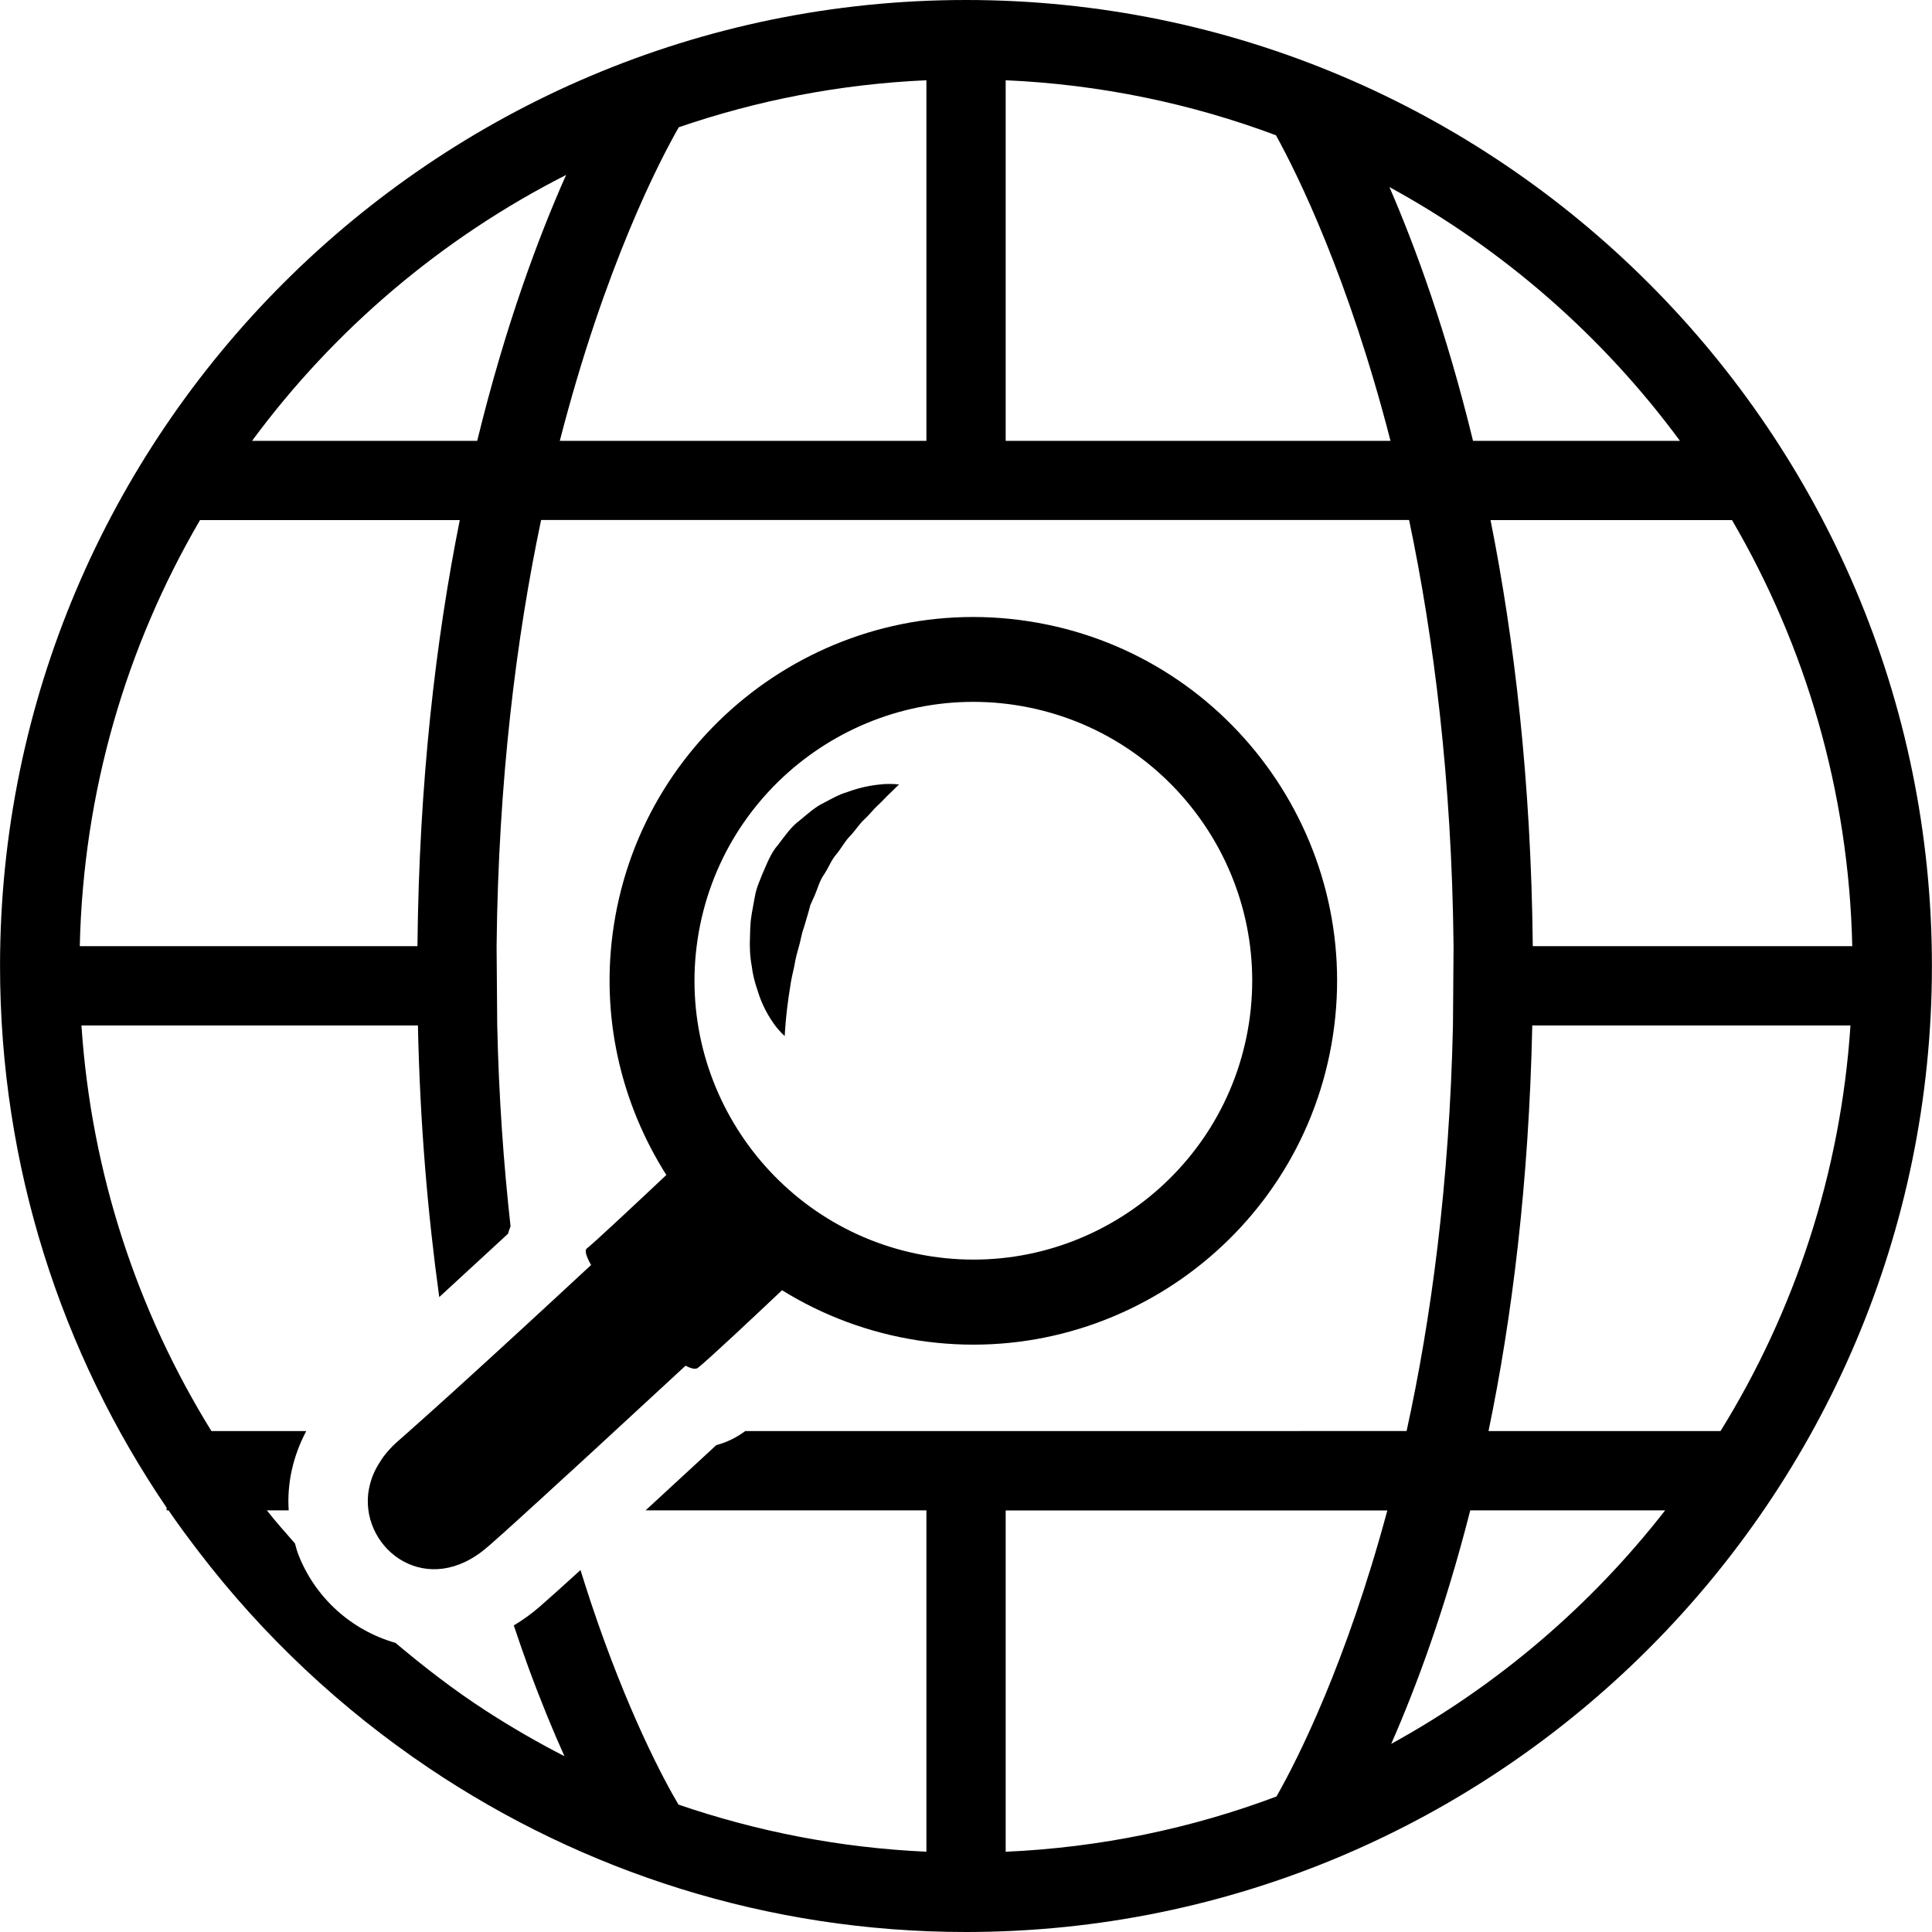 <?xml version="1.0" encoding="iso-8859-1"?>
<!-- Generator: Adobe Illustrator 16.0.0, SVG Export Plug-In . SVG Version: 6.00 Build 0)  -->
<!DOCTYPE svg PUBLIC "-//W3C//DTD SVG 1.1//EN" "http://www.w3.org/Graphics/SVG/1.1/DTD/svg11.dtd">
<svg version="1.1" id="Capa_1" xmlns="http://www.w3.org/2000/svg" xmlns:xlink="http://www.w3.org/1999/xlink" x="0px" y="0px"
	 width="48.748px" height="48.748px" viewBox="0 0 48.748 48.748" style="enable-background:new 0 0 48.748 48.748;"
	 xml:space="preserve">
<g>
	<g>
		<path d="M33.631,26.137c0.767-5.002-2.678-9.696-7.681-10.462c-5.002-0.768-9.697,2.678-10.463,7.68
			c-0.35,2.276,0.181,4.484,1.326,6.292c-0.733,0.69-1.793,1.685-2.006,1.854c-0.063,0.051-0.013,0.205,0.107,0.417
			c-0.562,0.521-1.156,1.072-1.748,1.616c-0.586,0.539-1.166,1.069-1.71,1.563l0,0c-0.404,0.364-0.783,0.707-1.13,1.014l0,0
			c-0.104,0.093-0.211,0.188-0.309,0.273c-0.14,0.123-0.252,0.252-0.351,0.383c-0.028,0.039-0.049,0.076-0.074,0.113
			c-0.065,0.102-0.121,0.2-0.165,0.303c-0.015,0.035-0.03,0.071-0.042,0.107c-0.042,0.119-0.072,0.238-0.088,0.355
			c-0.002,0.016-0.006,0.029-0.007,0.045c-0.155,1.422,1.498,2.673,3.023,1.332c0.009-0.008,0.025-0.021,0.035-0.029l0,0
			c0.086-0.076,0.194-0.173,0.313-0.278c0.01-0.01,0.022-0.02,0.032-0.028c0.124-0.111,0.263-0.236,0.415-0.375
			c0.021-0.02,0.041-0.037,0.062-0.057c0.167-0.15,0.346-0.314,0.538-0.49c0.014-0.013,0.028-0.025,0.042-0.039
			c0.171-0.155,0.352-0.321,0.539-0.494c0.046-0.041,0.091-0.082,0.138-0.125c0.189-0.174,0.382-0.352,0.581-0.534
			c0.743-0.685,1.54-1.421,2.29-2.114c0.14,0.073,0.251,0.102,0.313,0.053c0.286-0.228,1.408-1.283,2.121-1.957
			c1.02,0.631,2.178,1.073,3.437,1.267C28.17,34.586,32.866,31.141,33.631,26.137z M23.493,31.7
			c-3.834-0.587-6.476-4.187-5.888-8.02c0.588-3.836,4.187-6.476,8.021-5.889c3.834,0.589,6.476,4.186,5.888,8.021
			C30.926,29.646,27.328,32.289,23.493,31.7z"/>
		<path d="M24.375,0C10.936,0,0.001,10.934,0.001,24.373c0,5.062,1.551,9.768,4.203,13.668v0.068h0.049
			c0.242,0.354,0.496,0.697,0.755,1.035c1.625,2.127,3.595,3.975,5.819,5.471c3.876,2.605,8.534,4.133,13.546,4.133
			c13.438,0,24.373-10.936,24.373-24.375C48.748,10.934,37.814,0,24.375,0z M46.736,23.874h-8.061
			c-0.042-4.169-0.469-7.757-1.066-10.751h6.093C45.556,16.296,46.648,19.962,46.736,23.874z M42.388,11.123h-5.221
			C36.5,8.38,35.722,6.253,35.058,4.72C37.945,6.296,40.447,8.49,42.388,11.123z M25.375,2.025c2.389,0.105,4.682,0.588,6.82,1.388
			c0.556,1.008,1.834,3.602,2.89,7.71h-9.71V2.025z M23.375,2.025v9.098h-9.25c1.139-4.424,2.531-7.091,3.002-7.912
			C19.102,2.533,21.196,2.122,23.375,2.025z M14.284,4.414c-0.689,1.548-1.529,3.784-2.243,6.709H6.36
			C8.434,8.312,11.147,6.007,14.284,4.414z M5.047,13.123h6.554c-0.6,2.994-1.027,6.582-1.068,10.751h-8.52
			C2.101,19.962,3.192,16.296,5.047,13.123z M23.375,36.109h-4.282h-0.29c-0.218,0.162-0.465,0.285-0.729,0.354
			c-0.586,0.542-1.199,1.107-1.784,1.646h0.859h6.226v8.613c-2.181-0.098-4.279-0.511-6.256-1.189
			c-0.365-0.615-1.288-2.336-2.214-5.112c-0.086-0.258-0.172-0.532-0.258-0.806c-0.425,0.387-0.784,0.711-1.013,0.91
			c-0.214,0.188-0.439,0.349-0.67,0.488c0.12,0.358,0.24,0.707,0.359,1.033c0.318,0.869,0.631,1.628,0.919,2.266
			c-0.688-0.352-1.353-0.739-1.997-1.156c-0.796-0.516-1.545-1.096-2.267-1.704c-1.108-0.313-2.043-1.144-2.465-2.267
			c-0.03-0.08-0.045-0.16-0.07-0.24c-0.239-0.276-0.485-0.547-0.71-0.836h0.551c-0.045-0.689,0.111-1.373,0.443-2H5.335
			c-1.865-3.014-3.031-6.5-3.28-10.235h8.49c0.053,2.519,0.254,4.79,0.538,6.854c0.612-0.562,1.217-1.119,1.736-1.599
			c0.015-0.067,0.043-0.122,0.063-0.187c-0.174-1.569-0.296-3.254-0.336-5.07l-0.016-2c0.045-4.195,0.5-7.792,1.123-10.751h9.721h2
			h10.18c0.622,2.96,1.078,6.556,1.122,10.751l-0.015,2c-0.09,4.014-0.555,7.43-1.17,10.236H25.375H23.375L23.375,36.109z
			 M32.208,45.329c-2.142,0.804-4.438,1.288-6.833,1.394v-8.611h9.63C33.968,41.964,32.749,44.379,32.208,45.329z M35.103,44.001
			c0.631-1.437,1.357-3.387,1.994-5.892h4.918C40.142,40.514,37.791,42.525,35.103,44.001z M43.412,36.109h-5.854
			c0.59-2.84,1.02-6.262,1.104-10.235h8.029C46.443,29.609,45.277,33.098,43.412,36.109z"/>
		<path d="M21.376,19.986c-0.197,0.056-0.388,0.165-0.596,0.275c-0.216,0.103-0.401,0.274-0.604,0.442
			c-0.214,0.154-0.371,0.39-0.543,0.612c-0.19,0.214-0.286,0.491-0.405,0.757c-0.054,0.149-0.104,0.236-0.158,0.437
			c-0.027,0.119-0.046,0.239-0.068,0.357c-0.023,0.116-0.042,0.235-0.058,0.352c-0.012,0.129-0.018,0.271-0.02,0.402
			c-0.012,0.267-0.001,0.519,0.042,0.745c0.027,0.229,0.083,0.441,0.152,0.635c0.113,0.385,0.297,0.678,0.433,0.867
			c0.142,0.188,0.249,0.273,0.249,0.273s0.022-0.541,0.135-1.222c0.022-0.17,0.063-0.354,0.107-0.542
			c0.029-0.191,0.083-0.382,0.135-0.566c0.022-0.096,0.044-0.19,0.068-0.288c0.038-0.112,0.073-0.227,0.105-0.342
			c0.033-0.115,0.07-0.23,0.098-0.349l0.109-0.24c0.076-0.179,0.125-0.375,0.242-0.537c0.109-0.163,0.175-0.354,0.307-0.503
			c0.124-0.149,0.213-0.33,0.349-0.462c0.128-0.136,0.229-0.302,0.357-0.417c0.125-0.114,0.227-0.254,0.336-0.352
			c0.108-0.097,0.198-0.203,0.278-0.276c0.156-0.154,0.258-0.25,0.258-0.25s-0.13-0.02-0.367-0.011
			C22.087,19.801,21.753,19.844,21.376,19.986z"/>
	</g>
</g>
<g>
</g>
<g>
</g>
<g>
</g>
<g>
</g>
<g>
</g>
<g>
</g>
<g>
</g>
<g>
</g>
<g>
</g>
<g>
</g>
<g>
</g>
<g>
</g>
<g>
</g>
<g>
</g>
<g>
</g>
</svg>
